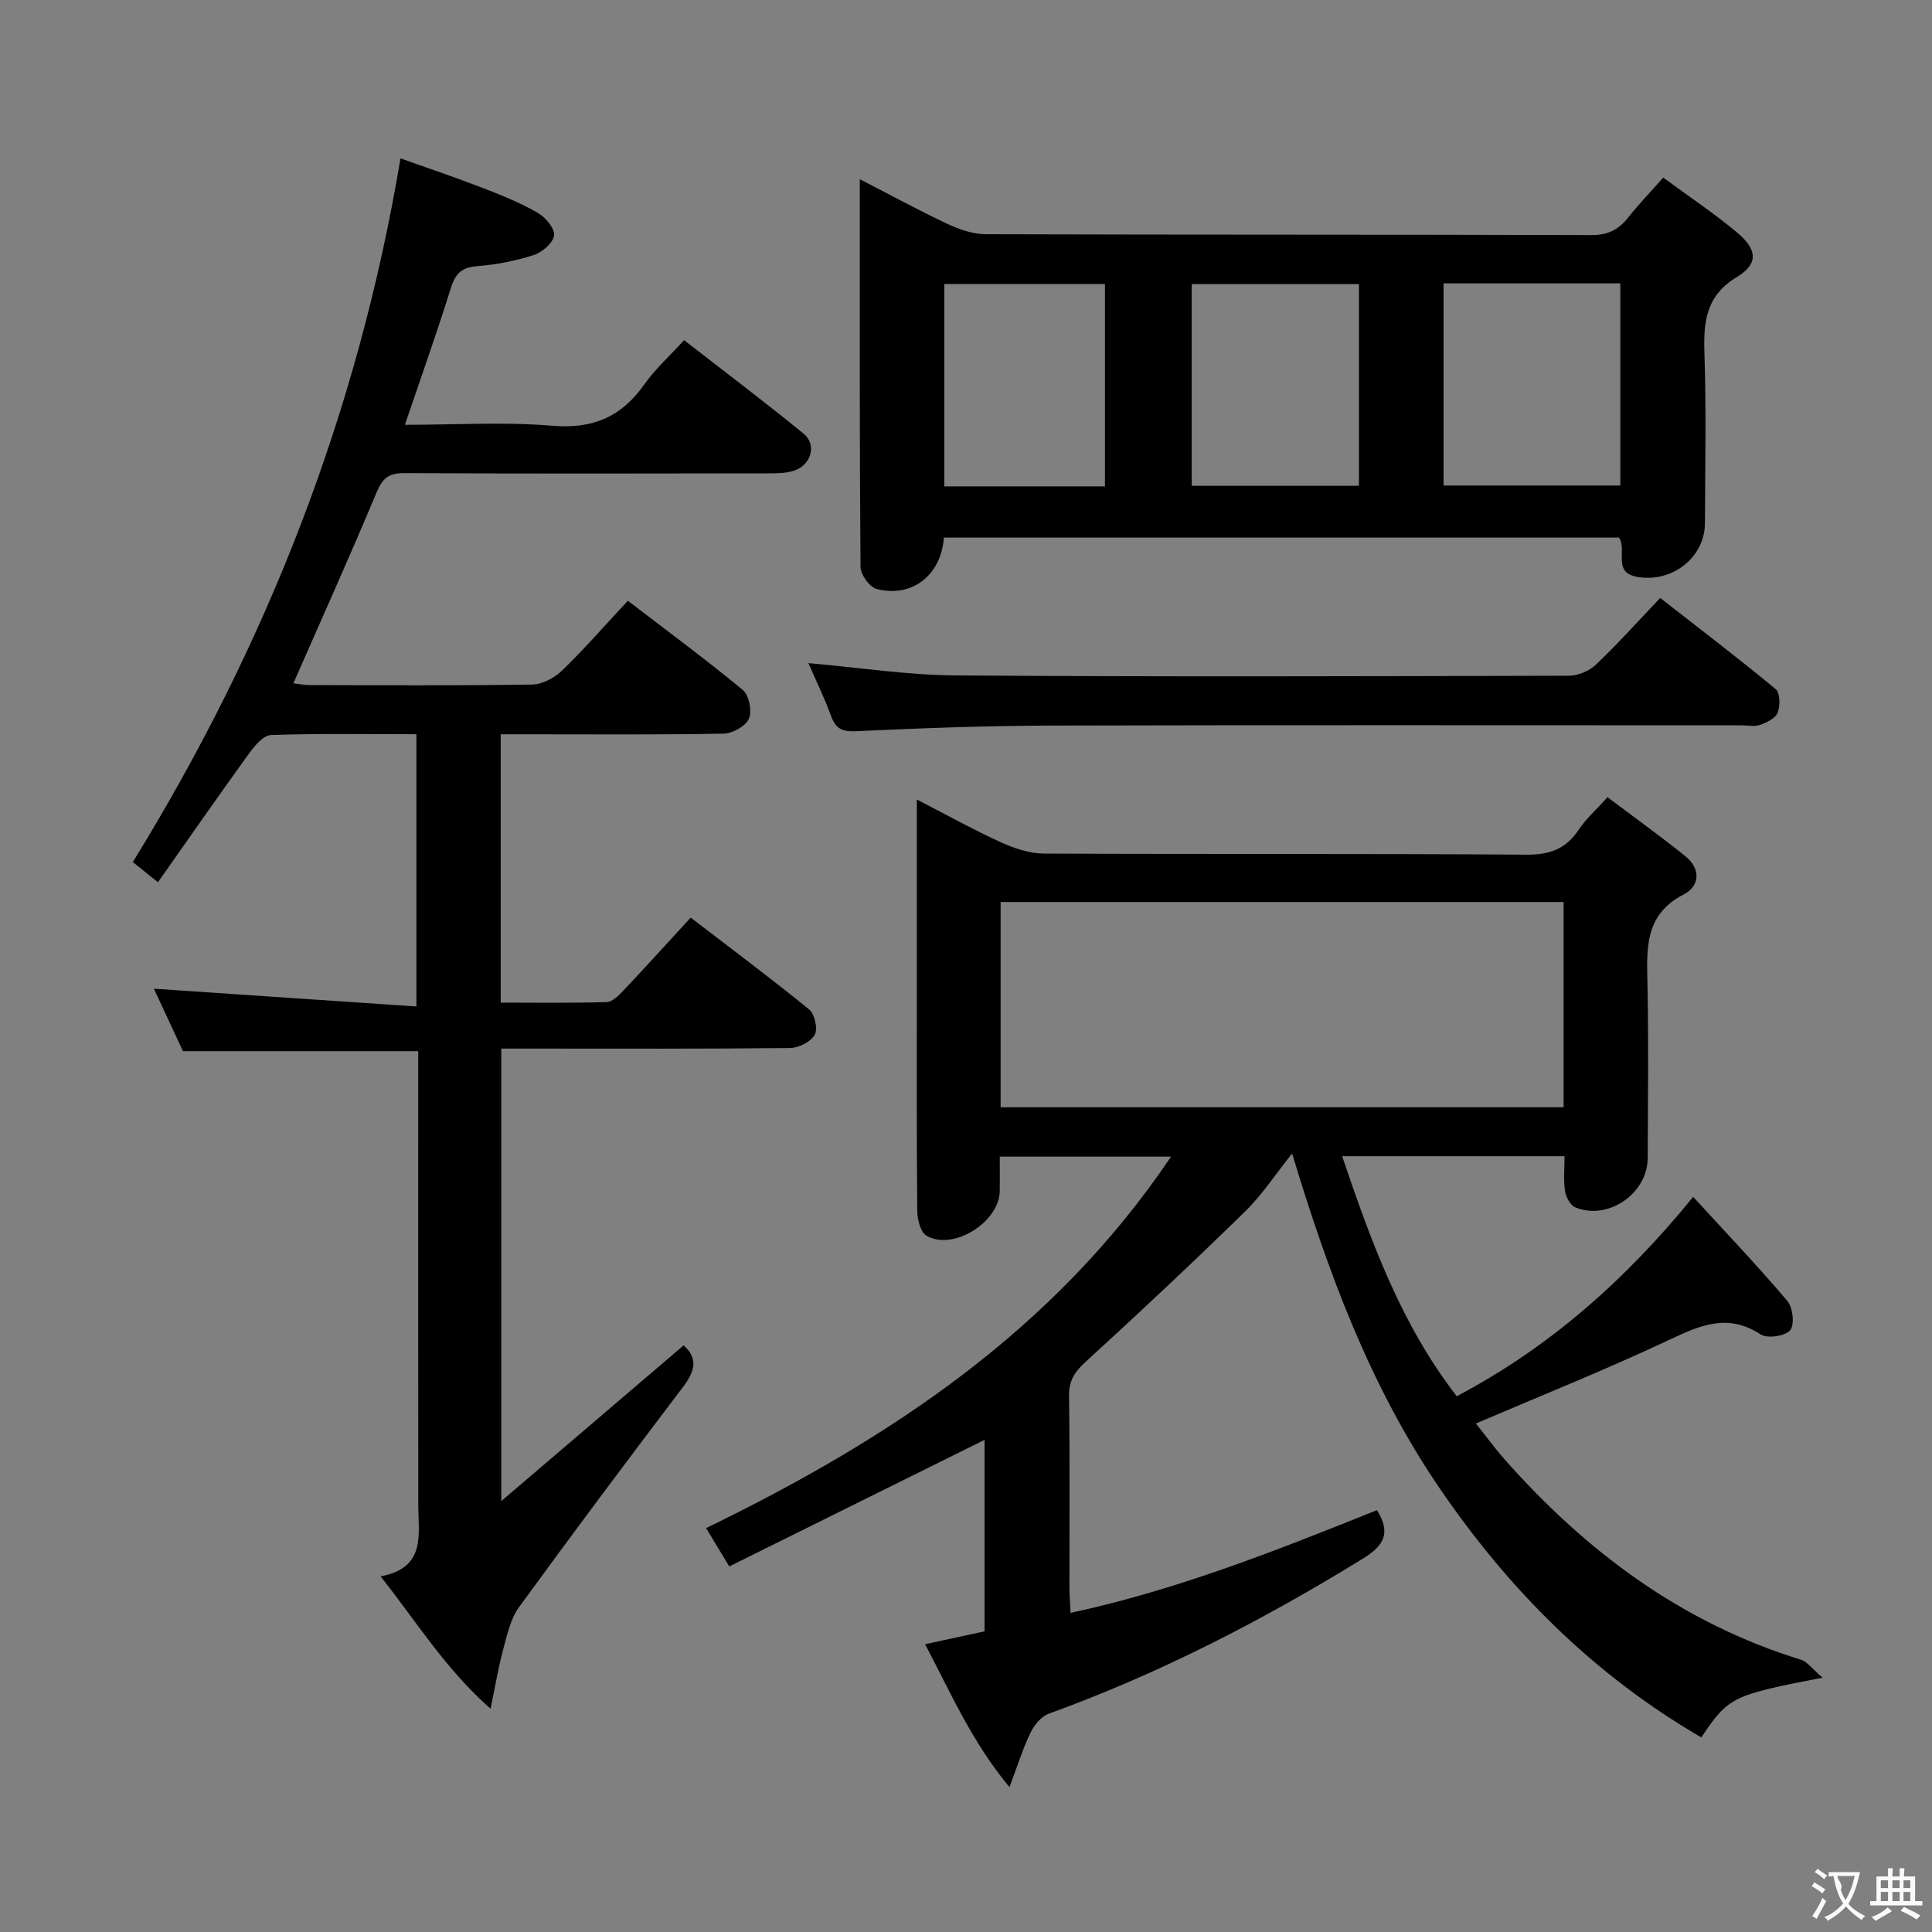 <svg enable-background="new 0 0 400 400" viewBox="0 0 400 400" xmlns="http://www.w3.org/2000/svg"><rect x="0" y="0" width="400" height="400" fill="#808080" stroke="none"/><g fill="#010000"><path d="m305.57 294.72c1.95 2.44 3.88 5.1 6.04 7.54 16.85 19.02 36.61 33.75 61.2 41.35 1.4.43 2.45 1.98 4.53 3.74-18.74 3.61-19.48 3.98-25.1 12.36-22.23-12.92-39.84-30.54-54.26-51.7-14.3-20.98-22.97-44.38-30.46-69.19-3.52 4.39-6.25 8.6-9.75 12.02-10.82 10.56-21.83 20.92-33 31.11-2.3 2.1-3.48 3.92-3.44 7.1.18 13.16.07 26.33.08 39.49 0 1.61.14 3.22.24 5.39 22.3-4.8 42.9-13.04 63.44-21.27 2.91 4.69 1.49 7.31-2.86 10-20.71 12.76-42.2 23.85-65.1 32.15-1.54.56-2.99 2.32-3.75 3.88-1.57 3.23-2.64 6.7-4.38 11.32-7.85-9.47-12.17-19.56-17.47-29.59 4.43-.96 8.37-1.82 12.31-2.67 0-13.57 0-26.7 0-39.64-17.51 8.68-34.98 17.34-52.85 26.2-1.87-3.08-3.2-5.29-4.8-7.93 37.87-18.41 72.03-40.91 96.26-76.91-11.98 0-23.33 0-35.46 0 0 2.26.02 4.67 0 7.09-.06 6.44-9.61 12.48-15.15 9.29-1.24-.71-1.91-3.34-1.93-5.09-.15-15.5-.09-30.99-.09-46.49 0-12.63 0-25.26 0-38.74 6.21 3.2 11.68 6.24 17.35 8.83 2.77 1.26 5.92 2.34 8.9 2.36 33.32.16 66.65-.01 99.98.23 4.87.04 8.2-1.22 10.85-5.23 1.45-2.19 3.5-3.98 5.92-6.67 5.43 4.1 10.91 8.02 16.14 12.24 3.14 2.54 3.04 6.13-.34 7.87-8.39 4.32-7.65 11.61-7.52 19.11.22 11.83.09 23.66.04 35.49-.03 7.38-8.25 13.02-15.01 10.2-1.02-.43-1.92-2.13-2.11-3.36-.34-2.26-.1-4.6-.1-7.22-15.45 0-30.5 0-46.04 0 5.95 17.58 12.12 34.68 23.72 49.7 19.04-10.05 34.74-23.84 48.96-41.28 6.73 7.35 13.33 14.28 19.51 21.57 1.14 1.35 1.51 4.98.55 6.06-1.08 1.22-4.72 1.75-6.11.84-6.78-4.43-12.47-1.9-18.88 1.11-13 6.14-26.4 11.49-40.06 17.34zm18.16-65.47c0-14.28 0-28.22 0-42.5-38.93 0-77.66 0-116.56 0v42.5z"/><path d="m86.59 217.63c-16.72 0-32.5 0-48.71 0-1.97-4.23-4.13-8.88-6.02-12.93 17.98 1.22 35.93 2.43 54.35 3.68 0-19.5 0-37.72 0-56.37-10.17 0-20.14-.17-30.09.17-1.56.05-3.38 2.19-4.52 3.77-6.31 8.71-12.45 17.55-18.9 26.71-2.36-1.9-3.87-3.11-5.2-4.18 27.72-44.99 46.59-92.97 55.42-145.69 5.39 1.92 11.26 3.9 17.02 6.12 3.87 1.49 7.76 3.07 11.34 5.12 1.62.93 3.59 3.23 3.44 4.7-.16 1.54-2.47 3.51-4.23 4.08-3.75 1.21-7.73 1.98-11.66 2.29-3.15.25-4.51 1.44-5.45 4.43-2.91 9.31-6.18 18.51-9.55 28.42 10.45 0 20.58-.64 30.59.2 8.4.7 14.3-1.9 19.02-8.61 2.18-3.1 5.07-5.69 8.19-9.11 8.38 6.51 16.7 12.77 24.76 19.37 2.72 2.22 1.6 6.36-1.81 7.58-1.66.59-3.57.62-5.37.62-25.16.04-50.33.09-75.49-.05-3.18-.02-4.49 1-5.72 3.93-5.51 13.16-11.37 26.17-17.26 39.59 1.01.11 2.22.37 3.43.37 15.33.03 30.66.13 45.99-.11 2.12-.03 4.65-1.39 6.23-2.92 4.63-4.48 8.88-9.36 13.6-14.43 8.11 6.22 16.13 12.13 23.8 18.47 1.29 1.07 1.94 4.39 1.26 5.96-.67 1.54-3.4 3.05-5.25 3.08-13.49.26-26.99.14-40.49.14-1.79 0-3.58 0-5.64 0v55.55c7.41 0 14.67.11 21.93-.11 1.21-.04 2.54-1.4 3.52-2.44 4.56-4.83 9.02-9.75 13.88-15.05 8.34 6.4 16.58 12.54 24.53 19.02 1.15.94 1.83 4.03 1.15 5.25-.81 1.45-3.31 2.71-5.1 2.73-18 .2-35.99.12-53.99.12-1.82 0-3.64 0-5.81 0v93.69c13.3-11.36 25.51-21.78 37.75-32.24 3.05 2.66 2.36 5.34-.09 8.57-11.47 15.11-22.83 30.3-33.99 45.64-1.74 2.39-2.43 5.64-3.24 8.6-.99 3.63-1.59 7.36-2.65 12.42-9.39-8.32-15.23-17.89-22.76-27.41 9.49-1.78 7.8-8.66 7.8-14.85-.03-29.33-.01-58.66-.01-87.99 0-1.99 0-3.95 0-5.9z"/><path d="m195.42 111.3c-.57 7.86-6.69 12.55-13.94 10.63-1.46-.39-3.31-2.98-3.32-4.56-.21-26.46-.15-52.93-.15-80.27 6.39 3.29 12.16 6.44 18.1 9.23 2.46 1.16 5.29 2.15 7.96 2.16 41.8.13 83.6.05 125.39.18 3.39.01 5.62-1.09 7.62-3.62 2.15-2.71 4.56-5.22 7.27-8.28 5.31 3.91 10.55 7.39 15.34 11.41 4.16 3.49 4.4 6.45-.07 9.16-6.53 3.96-6.95 9.38-6.73 15.97.38 11.64.14 23.31.1 34.97-.02 7.15-6.73 12.33-13.85 11.19-5.46-.87-2.18-5.43-3.94-8.17-46.36 0-92.89 0-139.78 0zm103.45-52.63v41.85h36.6c0-14.14 0-27.87 0-41.85-12.3 0-24.23 0-36.6 0zm-17.51.15c-11.78 0-23.14 0-34.63 0v41.76h34.63c0-13.98 0-27.59 0-41.76zm-52.59 41.88c0-14.1 0-27.87 0-41.89-11.17 0-22.22 0-33.27 0v41.89z"/><path d="m167.37 137.29c10.47.92 20.51 2.48 30.56 2.55 42.31.3 84.63.17 126.94.06 1.89-.01 4.2-1.01 5.58-2.32 4.45-4.23 8.55-8.82 13.28-13.78 8.37 6.54 16.28 12.56 23.92 18.89.92.76.94 3.44.4 4.86-.44 1.15-2.23 2.04-3.61 2.52-1.19.42-2.64.1-3.97.1-47.64 0-95.29-.08-142.93.05-13.47.04-26.95.55-40.41 1.17-2.91.13-4.15-.63-5.09-3.21-1.34-3.69-3.08-7.23-4.67-10.89z"/></g><path d="m377.9 391.2c-.2.3-.4.5-.6.8-.7-.6-1.4-1-2.2-1.5.2-.3.4-.5.5-.8.6.4 1.4.8 2.3 1.5zm-1.8 6.1c-.2-.2-.5-.4-.9-.6.4-.6.8-1.2 1.2-1.9s.7-1.3.9-1.9c.3.3.5.5.8.7-.7 1.3-1.4 2.6-2 3.7zm2.2-9c-.3.3-.5.5-.6.8-.6-.6-1.3-1.1-2-1.5.3-.3.5-.5.6-.7.6.5 1.3.9 2 1.4zm.3.2v-.9h2 4.5c-.3 1.3-.6 2.5-1 3.6s-.9 2.1-1.4 3c.4.5 1 1 1.6 1.4s1.2.8 1.9 1.1c-.3.2-.5.4-.8.8-.4-.3-1-.7-1.6-1.2s-1.2-1.1-1.6-1.6c-.5.6-1.1 1.1-1.7 1.6s-1.4.9-2.1 1.4c-.1-.3-.3-.5-.7-.8.6-.2 1.2-.5 1.9-1s1.4-1.1 2-1.8c-.5-.8-.9-1.6-1.2-2.5s-.6-2-.8-3.2c-.4.1-.7.1-1 .1zm2.5 2.7c.3 1 .7 1.7 1 2.2.3-.5.6-1.1 1-2s.6-1.9.9-3h-3.2-.4c.1.9 1.3 1.8.7 2.8z" fill="#fbfafa"/><path d="m396.5 388.5v1.5 3.6h1.5v.9c-.4 0-1 0-1.7 0h-7.9c-.5 0-.9 0-1.2 0v-.9h1.3v-3.5c0-.7 0-1.2 0-1.6h2.4c0-.8 0-1.4 0-1.7h1c0 .3-.1.8-.1 1.7h1.5c0-.8 0-1.4 0-1.7h1c0 .3-.1.9-.1 1.7zm-8.2 9.2c-.2-.3-.5-.5-.8-.8.8-.3 1.4-.6 1.9-.9s1-.7 1.4-1.1c.3.3.6.5.9.8-1.6 1-2.8 1.6-3.4 2zm2.6-6.8v-1.6h-1.5v1.6zm0 2.7v-1.9h-1.5v1.9zm2.4-2.7v-1.6h-1.5v1.6zm0 2.7v-1.9h-1.5v1.9zm.2 2 .7-.8c.4.2.9.5 1.6.8s1.3.7 1.8 1c-.3.3-.5.5-.8.8-.4-.3-1.5-1-3.3-1.8zm2-4.7v-1.6h-1.4v1.6zm0 2.7v-1.9h-1.4v1.9z" fill="#fbfafa"/></svg>